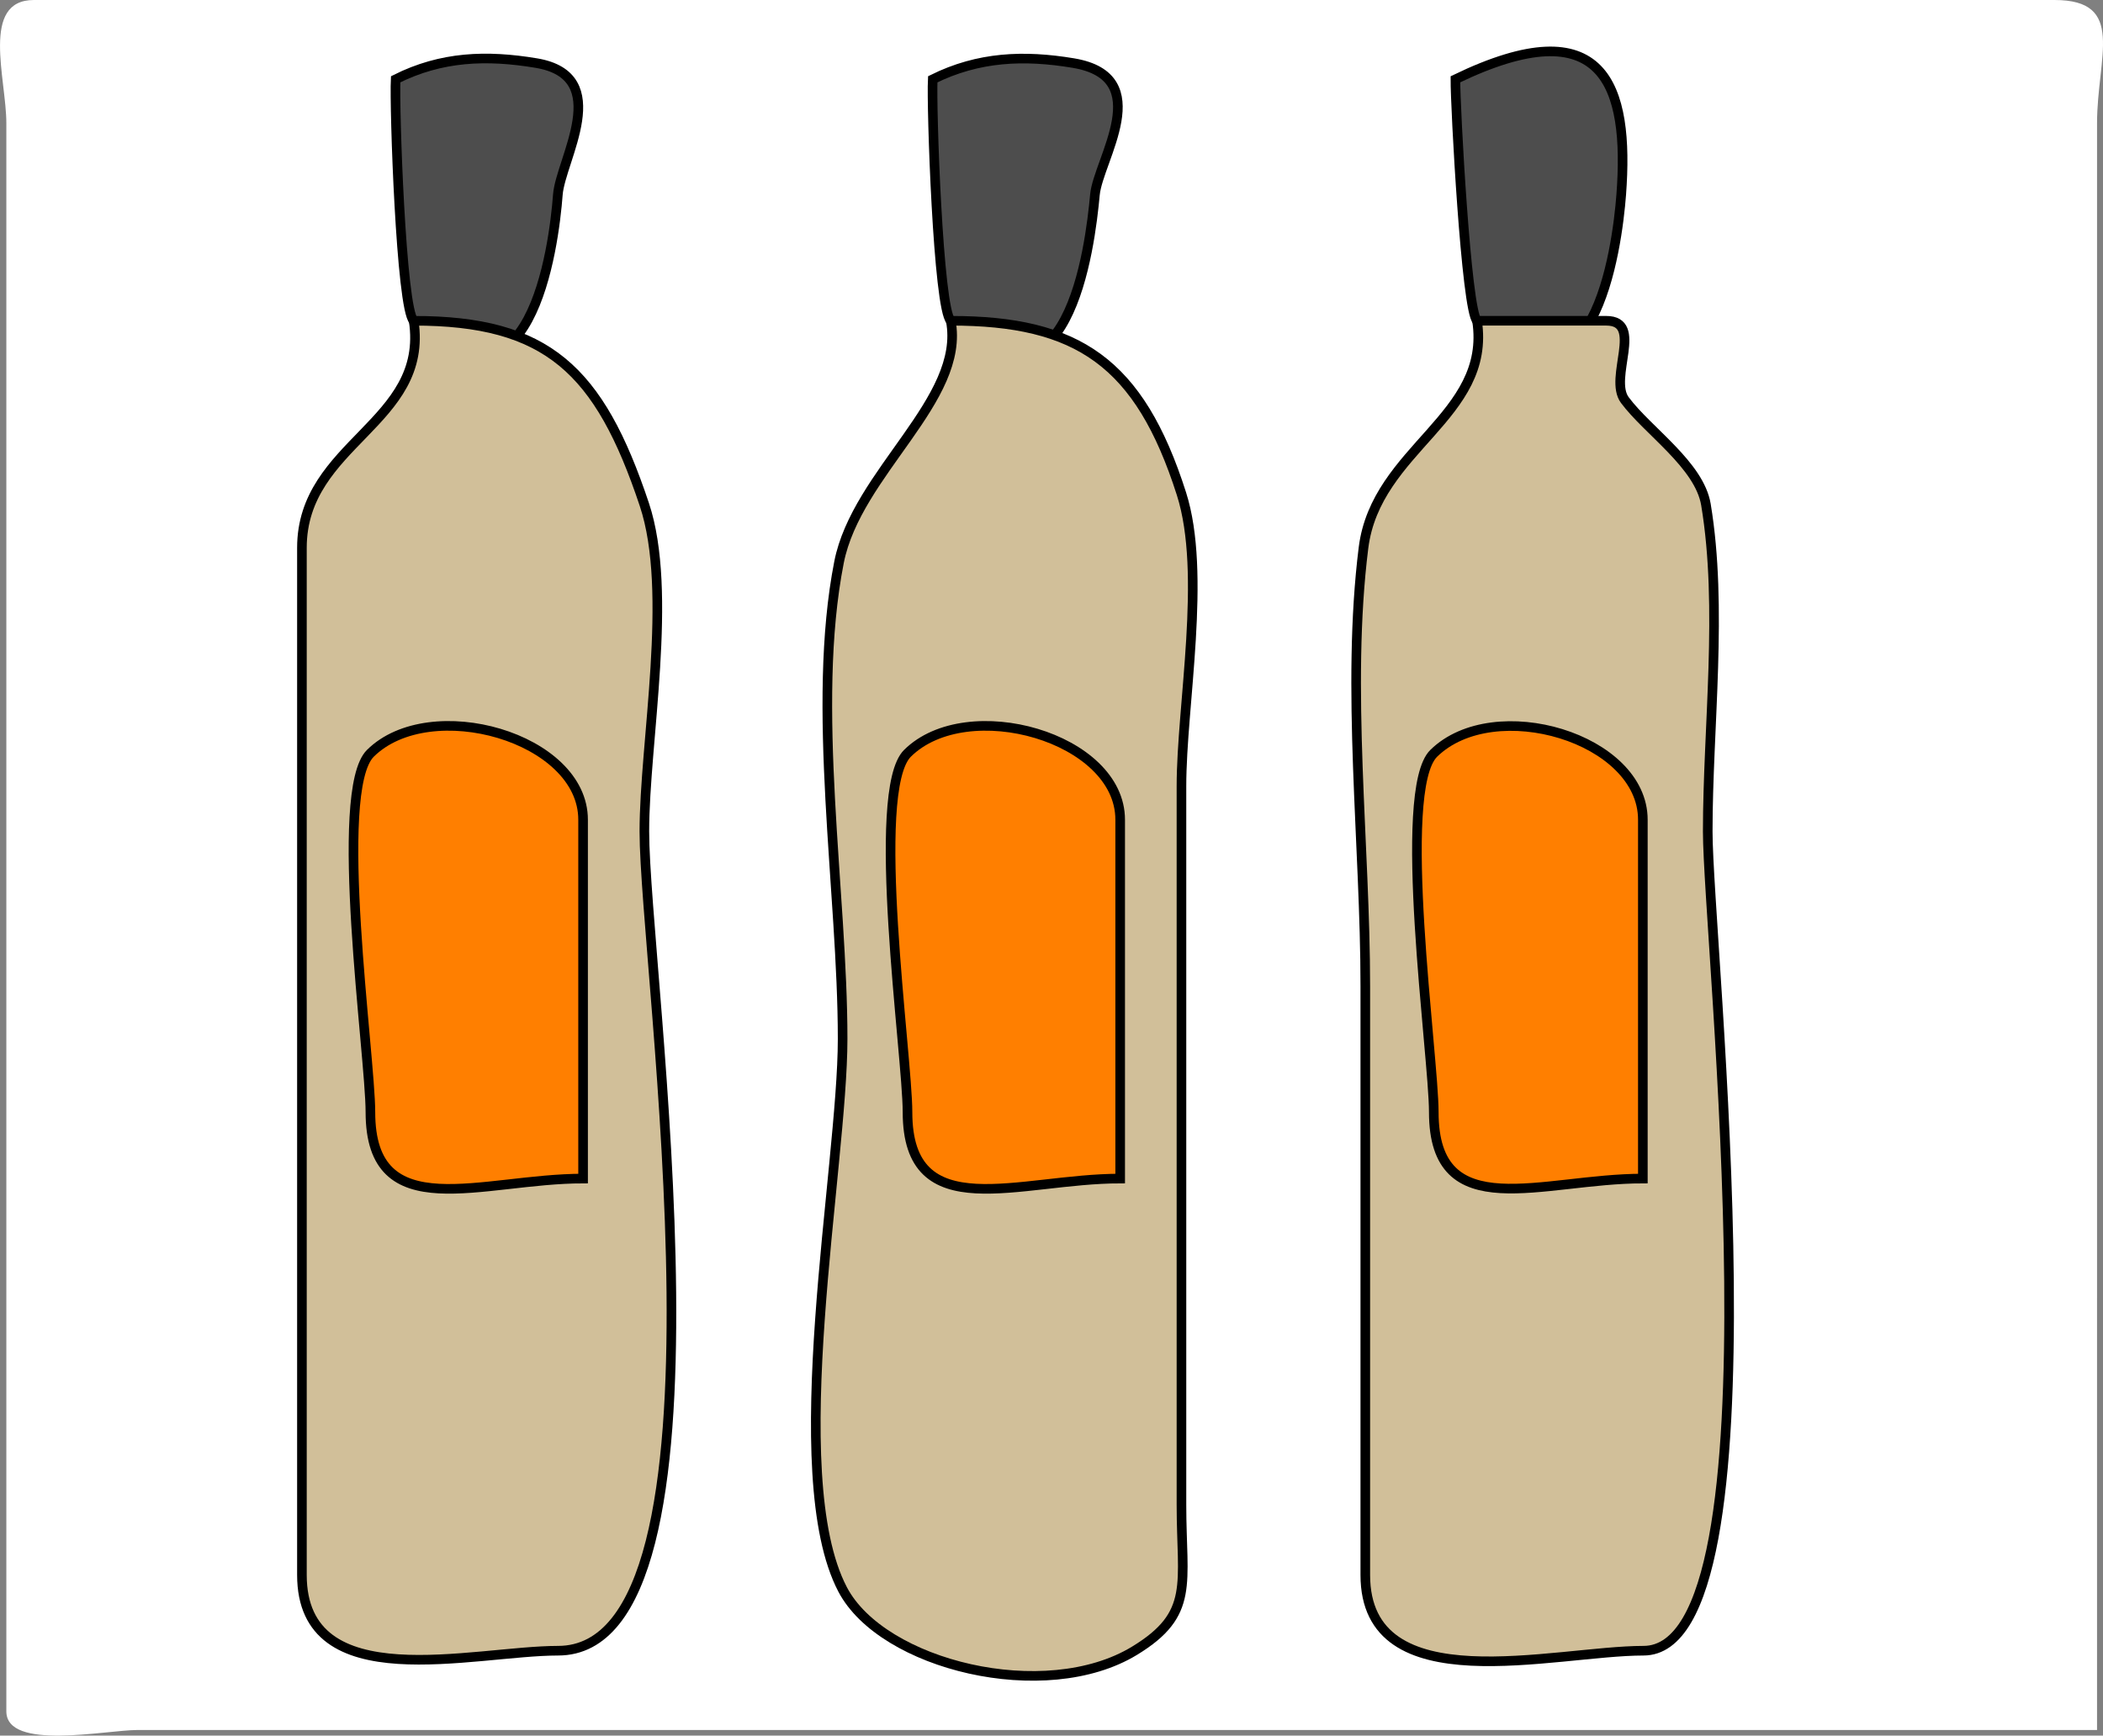 <svg xmlns="http://www.w3.org/2000/svg" xmlns:xlink="http://www.w3.org/1999/xlink" version="1.1" id="Layer_1" x="0px" y="0px" enable-background="new 0 0 822.05 841.89" xml:space="preserve" viewBox="191.68 241.89 437.56 361.17">
<rect x="191.68" y="241.89" width="437.56" height="361.17" fill="#808080" stroke="none"/>
<path fill-rule="evenodd" clip-rule="evenodd" fill="#FFFFFF" d="M628,601.89c-135.907,0-271.814,0-407.722,0  c-6.551,0-27.278,4.398-27.278-3.883c0-28.734,0-57.468,0-86.202c0-81.42,0-162.84,0-244.26c0-9.268-5.416-25.655,5.727-25.655  c27.269,0,54.537,0,81.805,0c86.645,0,173.29,0,259.936,0c26.229,0,52.46,0,78.689,0c14.971,0,8.843,11.814,8.843,25.655  c0,81.42,0,162.84,0,244.26C628,541.833,628,571.862,628,601.89z"/>
<path fill-rule="evenodd" clip-rule="evenodd" fill="#4D4D4D" stroke="#000000" stroke-width="2" stroke-linecap="square" stroke-miterlimit="10" d="  M274,258.39c-0.302,5.564,1.108,47.709,3.75,50.25c24.227,23.3,29.178-15.323,30-26.25c0.546-7.256,11.738-24.668-4.5-27.375  C292.953,253.299,283.535,253.602,274,258.39z"/>
<path fill-rule="evenodd" clip-rule="evenodd" fill="#D1BF99" stroke="#000000" stroke-width="2" stroke-linecap="square" stroke-miterlimit="10" d="  M277.75,308.64c3.254,21.334-23.25,25.437-23.25,47.25c0,30.407,0,60.815,0,91.223c0,40.836,0,81.673,0,122.51  c0,25.683,35.626,15.768,53.297,15.768c38.906,0,17.953-142.074,17.953-170.474c0-18.573,6.072-49.81,0-68.026  C316.367,318.742,305.49,308.64,277.75,308.64z"/>
<path fill-rule="evenodd" clip-rule="evenodd" fill="#FF7F00" stroke="#000000" stroke-width="2" stroke-linecap="square" stroke-miterlimit="10" d="  M313,487.14c-21.006,0-44.25,10.169-44.25-13.828c0-11.85-7.926-66.83,0-74.672c12.43-12.298,44.25-3.336,44.25,13.828  C313,437.359,313,462.25,313,487.14z"/>
<path fill-rule="evenodd" clip-rule="evenodd" fill="#4D4D4D" stroke="#000000" stroke-width="2" stroke-linecap="square" stroke-miterlimit="10" d="  M385.75,258.39c-0.302,5.564,1.108,47.709,3.75,50.25c24.409,23.475,29.014-15.601,30-26.25c0.668-7.215,12.842-24.485-4.5-27.375  C404.739,253.305,395.277,253.667,385.75,258.39z"/>
<path fill-rule="evenodd" clip-rule="evenodd" fill="#D1BF99" stroke="#000000" stroke-width="2" stroke-linecap="square" stroke-miterlimit="10" d="  M389.5,308.64c3.109,16.43-19.583,31.575-23.25,50.25c-5.881,29.953,0.75,68.681,0.75,99.18c0,26.752-12.569,90.57,0,114.57  c8.245,15.743,42.135,24.094,60.75,12.75c12.602-7.679,9.75-13.869,9.75-30.321c0-49.864,0-99.729,0-149.593  c0-16.785,5.293-44.247,0-60.835C428.754,317.229,415.88,308.64,389.5,308.64z"/>
<path fill-rule="evenodd" clip-rule="evenodd" fill="#FF7F00" stroke="#000000" stroke-width="2" stroke-linecap="square" stroke-miterlimit="10" d="  M424.75,487.14c-21.006,0-44.25,10.169-44.25-13.828c0-11.85-7.926-66.83,0-74.672c12.43-12.298,44.25-3.336,44.25,13.828  C424.75,437.359,424.75,462.25,424.75,487.14z"/>
<path fill-rule="evenodd" clip-rule="evenodd" fill="#4D4D4D" stroke="#000000" stroke-width="2" stroke-linecap="square" stroke-miterlimit="10" d="  M494.5,258.39c-0.042,5.413,2.234,48.071,4.5,50.25c24.227,23.3,29.178-15.323,30-26.25  C530.705,259.737,525.58,243.355,494.5,258.39z"/>
<path fill-rule="evenodd" clip-rule="evenodd" fill="#D1BF99" stroke="#000000" stroke-width="2" stroke-linecap="square" stroke-miterlimit="10" d="  M499,308.64c3.045,19.961-21.04,26.567-23.625,47.25c-3.646,29.165,0.375,61.807,0.375,91.223c0,40.836,0,81.673,0,122.51  c0,26.671,39.36,15.768,57.884,15.768c29.624,0,13.366-147.996,13.366-170.474c0-21.676,3.202-46.563-0.375-68.026  c-1.378-8.266-12.077-15.297-16.875-21.75c-3.456-4.648,4.092-16.5-3.87-16.5C516.92,308.64,507.96,308.64,499,308.64z"/>
<path fill-rule="evenodd" clip-rule="evenodd" fill="#FF7F00" stroke="#000000" stroke-width="2" stroke-linecap="square" stroke-miterlimit="10" d="  M533.5,487.14c-20.943,0-43.5,10.026-43.5-13.828c0-11.754-7.892-66.955,0-74.672c12.581-12.302,43.5-3.165,43.5,13.828  C533.5,437.359,533.5,462.25,533.5,487.14z"/>
</svg>